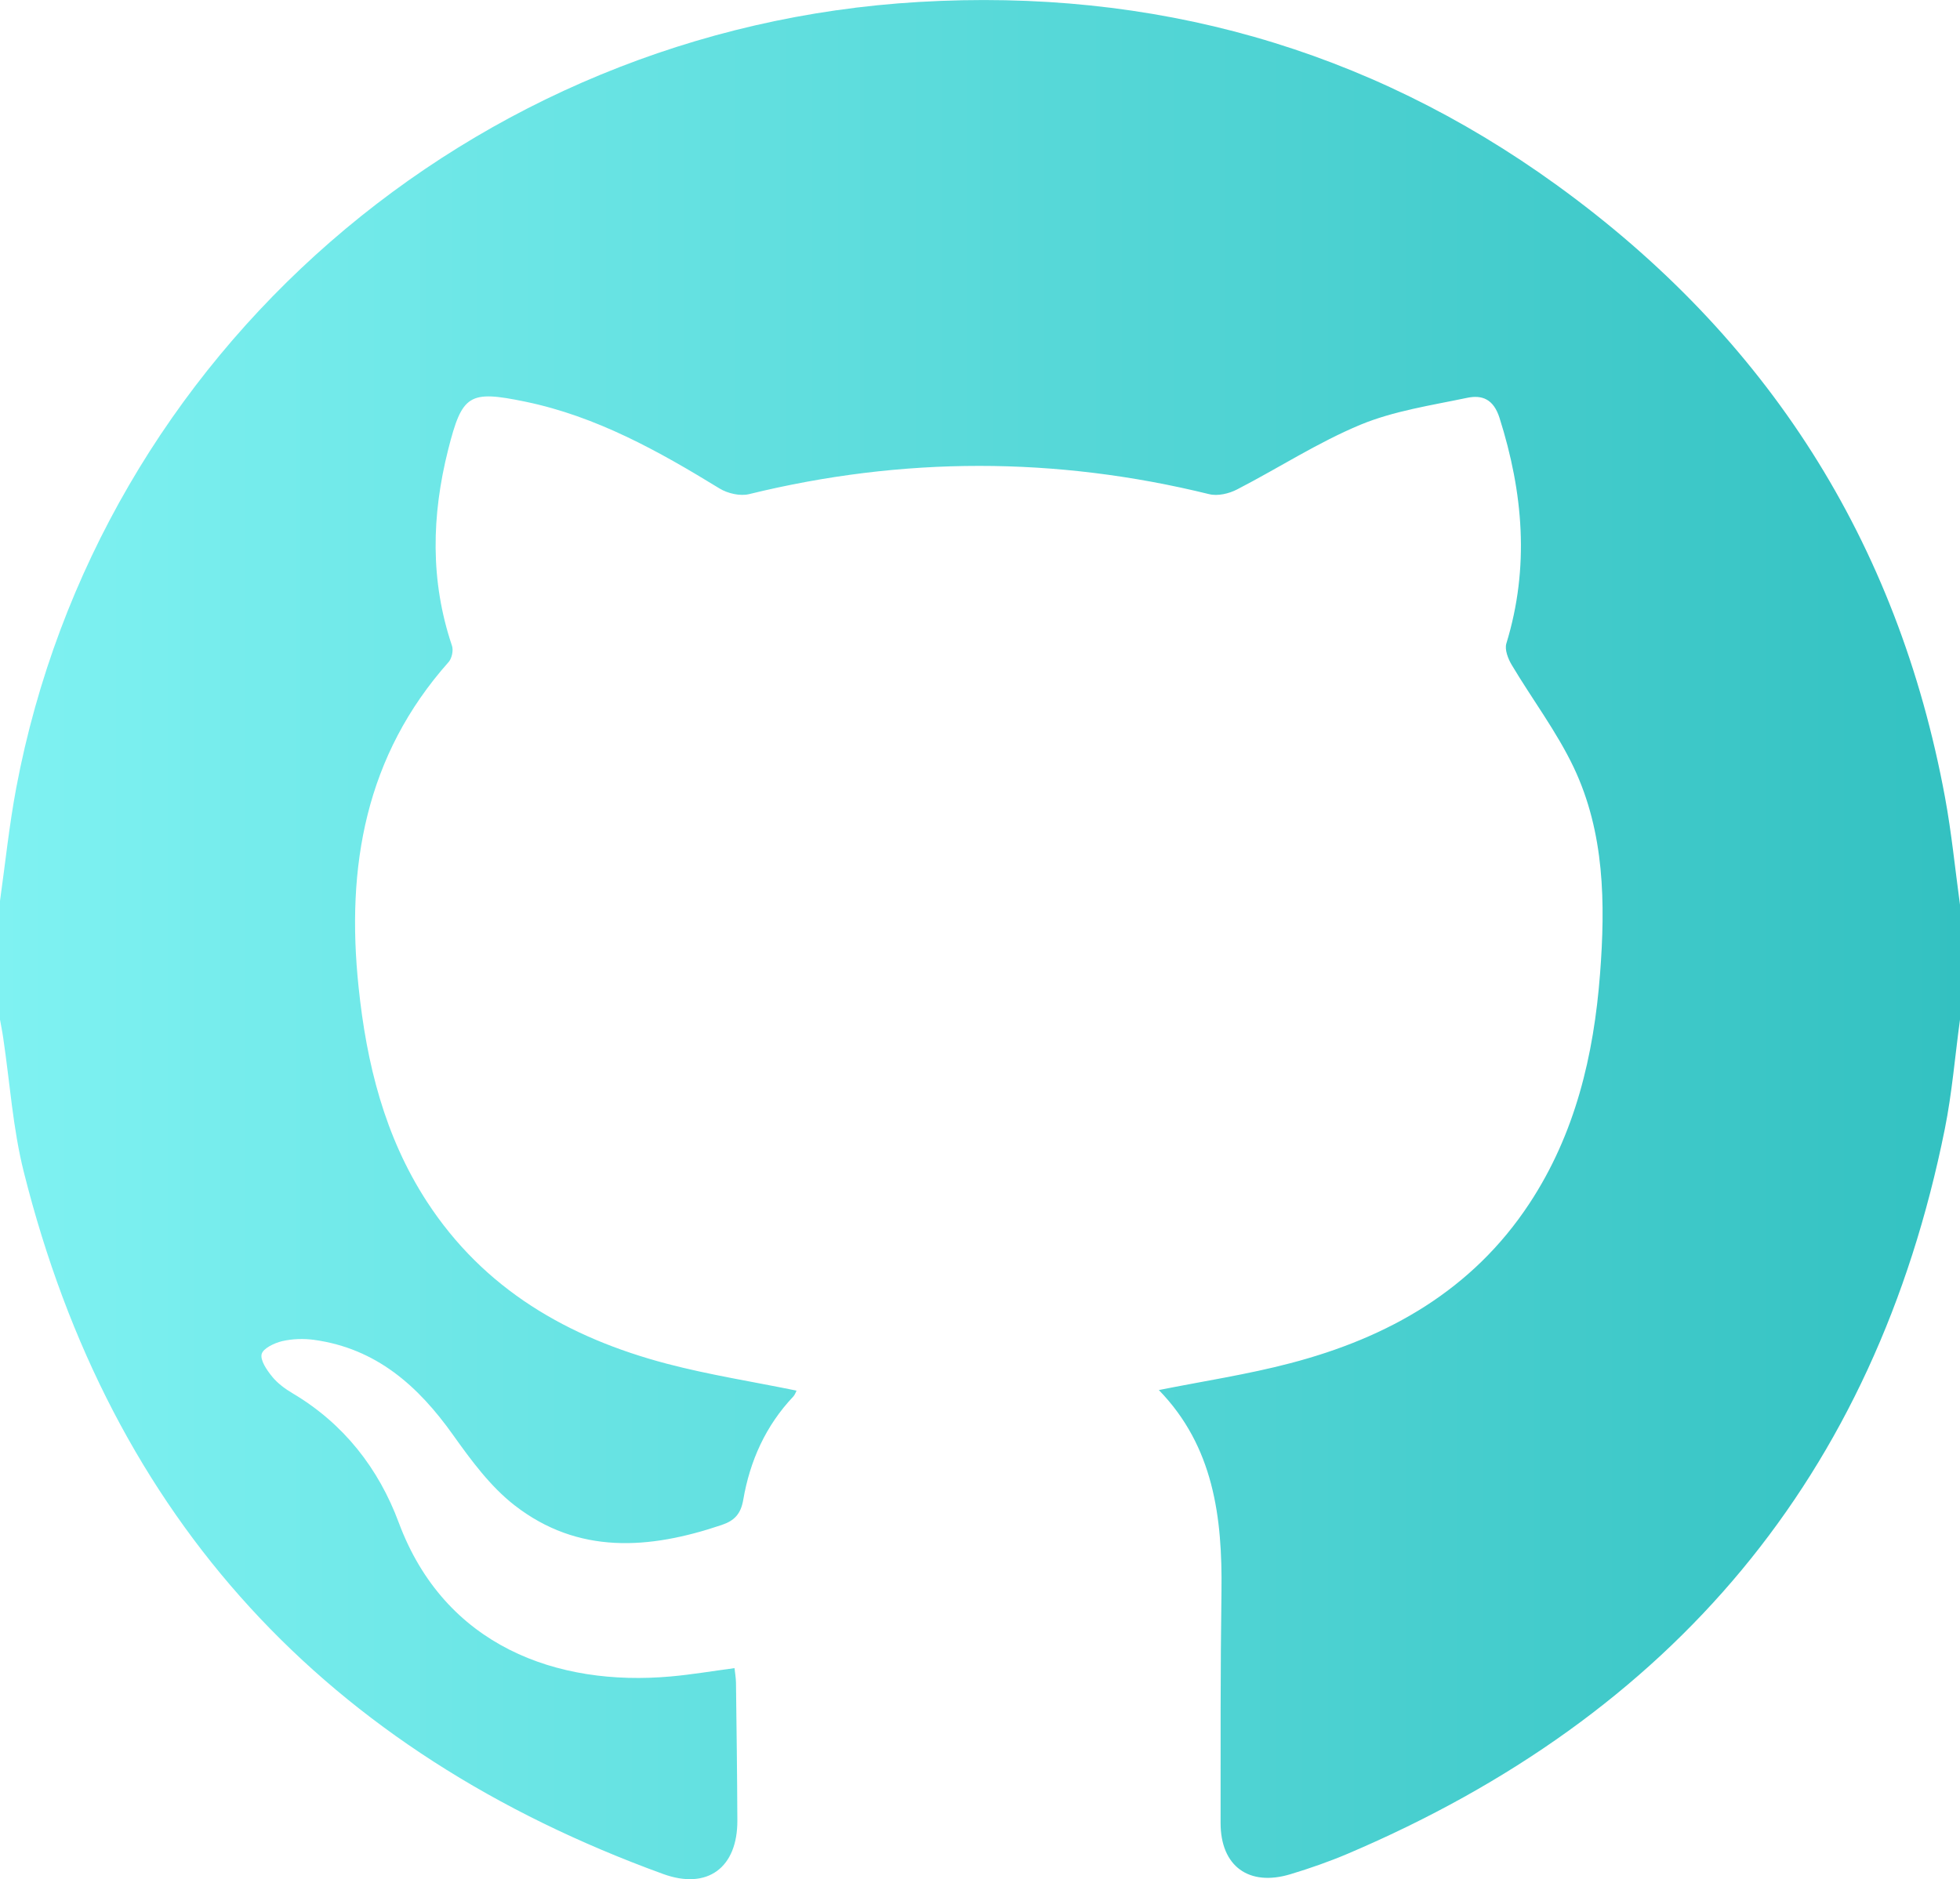 <?xml version="1.0" encoding="UTF-8"?>
<svg id="Camada_2" data-name="Camada 2" xmlns="http://www.w3.org/2000/svg" xmlns:xlink="http://www.w3.org/1999/xlink" viewBox="0 0 200 191.77">
  <defs>
    <style>
      .cls-1 {
        fill: url(#Gradiente_sem_nome_5);
        stroke-width: 0px;
      }
    </style>
    <linearGradient id="Gradiente_sem_nome_5" data-name="Gradiente sem nome 5" x1="0" y1="95.88" x2="200" y2="95.88" gradientUnits="userSpaceOnUse">
      <stop offset="0" stop-color="#7ff2f2"/>
      <stop offset="1" stop-color="#33c1c1"/>
    </linearGradient>
  </defs>
  <g id="Camada_1-2" data-name="Camada 1">
    <path class="cls-1" d="m200,104.05c-.51,3.72-.81,7.49-1.55,11.17-7.14,35.47-27.8,59.85-60.9,73.95-1.91.81-3.88,1.5-5.87,2.1-4.26,1.29-7.13-.83-7.13-5.22,0-7.88-.02-15.76.09-23.63.1-7.58-.8-14.81-6.39-20.56,4.55-.91,9.05-1.59,13.42-2.74,9.98-2.61,18.57-7.45,24.4-16.31,4.67-7.1,6.56-15.09,7.2-23.42.55-7.2.47-14.4-2.68-21.06-1.74-3.66-4.24-6.96-6.33-10.47-.38-.63-.74-1.57-.55-2.19,2.38-7.77,1.72-15.39-.7-23.03-.61-1.91-1.77-2.36-3.3-2.04-3.67.77-7.47,1.33-10.9,2.75-4.35,1.81-8.37,4.43-12.58,6.6-.83.43-1.98.7-2.85.48-15.66-3.85-31.29-3.84-46.95,0-.91.22-2.18-.07-3.01-.58-6.23-3.82-12.57-7.36-19.83-8.86-5.73-1.18-6.43-.76-7.86,4.9-1.69,6.7-1.85,13.37.39,20.01.16.47-.01,1.29-.34,1.66-8.5,9.56-10.48,20.89-9.19,33.17.81,7.8,2.65,15.25,6.97,21.9,5.82,8.95,14.42,13.89,24.47,16.54,4.33,1.14,8.77,1.83,13.25,2.75-.06.11-.15.4-.33.6-2.82,2.98-4.43,6.57-5.11,10.55-.25,1.43-.89,2.12-2.2,2.56-7.37,2.49-14.64,3.05-21.15-2.02-2.45-1.91-4.41-4.57-6.24-7.14-3.57-5.03-7.85-8.85-14.19-9.73-1.07-.15-2.22-.11-3.27.13-.79.19-1.94.73-2.09,1.32-.16.64.53,1.63,1.06,2.29.56.69,1.33,1.26,2.11,1.72,5.21,3.09,8.77,7.67,10.82,13.19,4.69,12.6,16.16,16.74,27.75,15.7,2.13-.19,4.25-.55,6.51-.85.05.48.14.97.15,1.47.06,4.69.12,9.38.14,14.06.03,4.82-3.03,7.13-7.57,5.48C33.37,178.78,11.34,155.12,2.43,119.61c-1.12-4.45-1.42-9.11-2.1-13.67C.24,105.3.11,104.68,0,104.05c0-4.04,0-8.07,0-12.11.54-3.85.94-7.73,1.66-11.55C10.03,36.03,48.1,2.88,93.76.2c23.82-1.4,45.69,4.66,65.08,18.68,21.46,15.52,34.8,36.36,39.63,62.49.67,3.63,1.03,7.31,1.53,10.97v11.72Z"/>
  </g>
</svg>